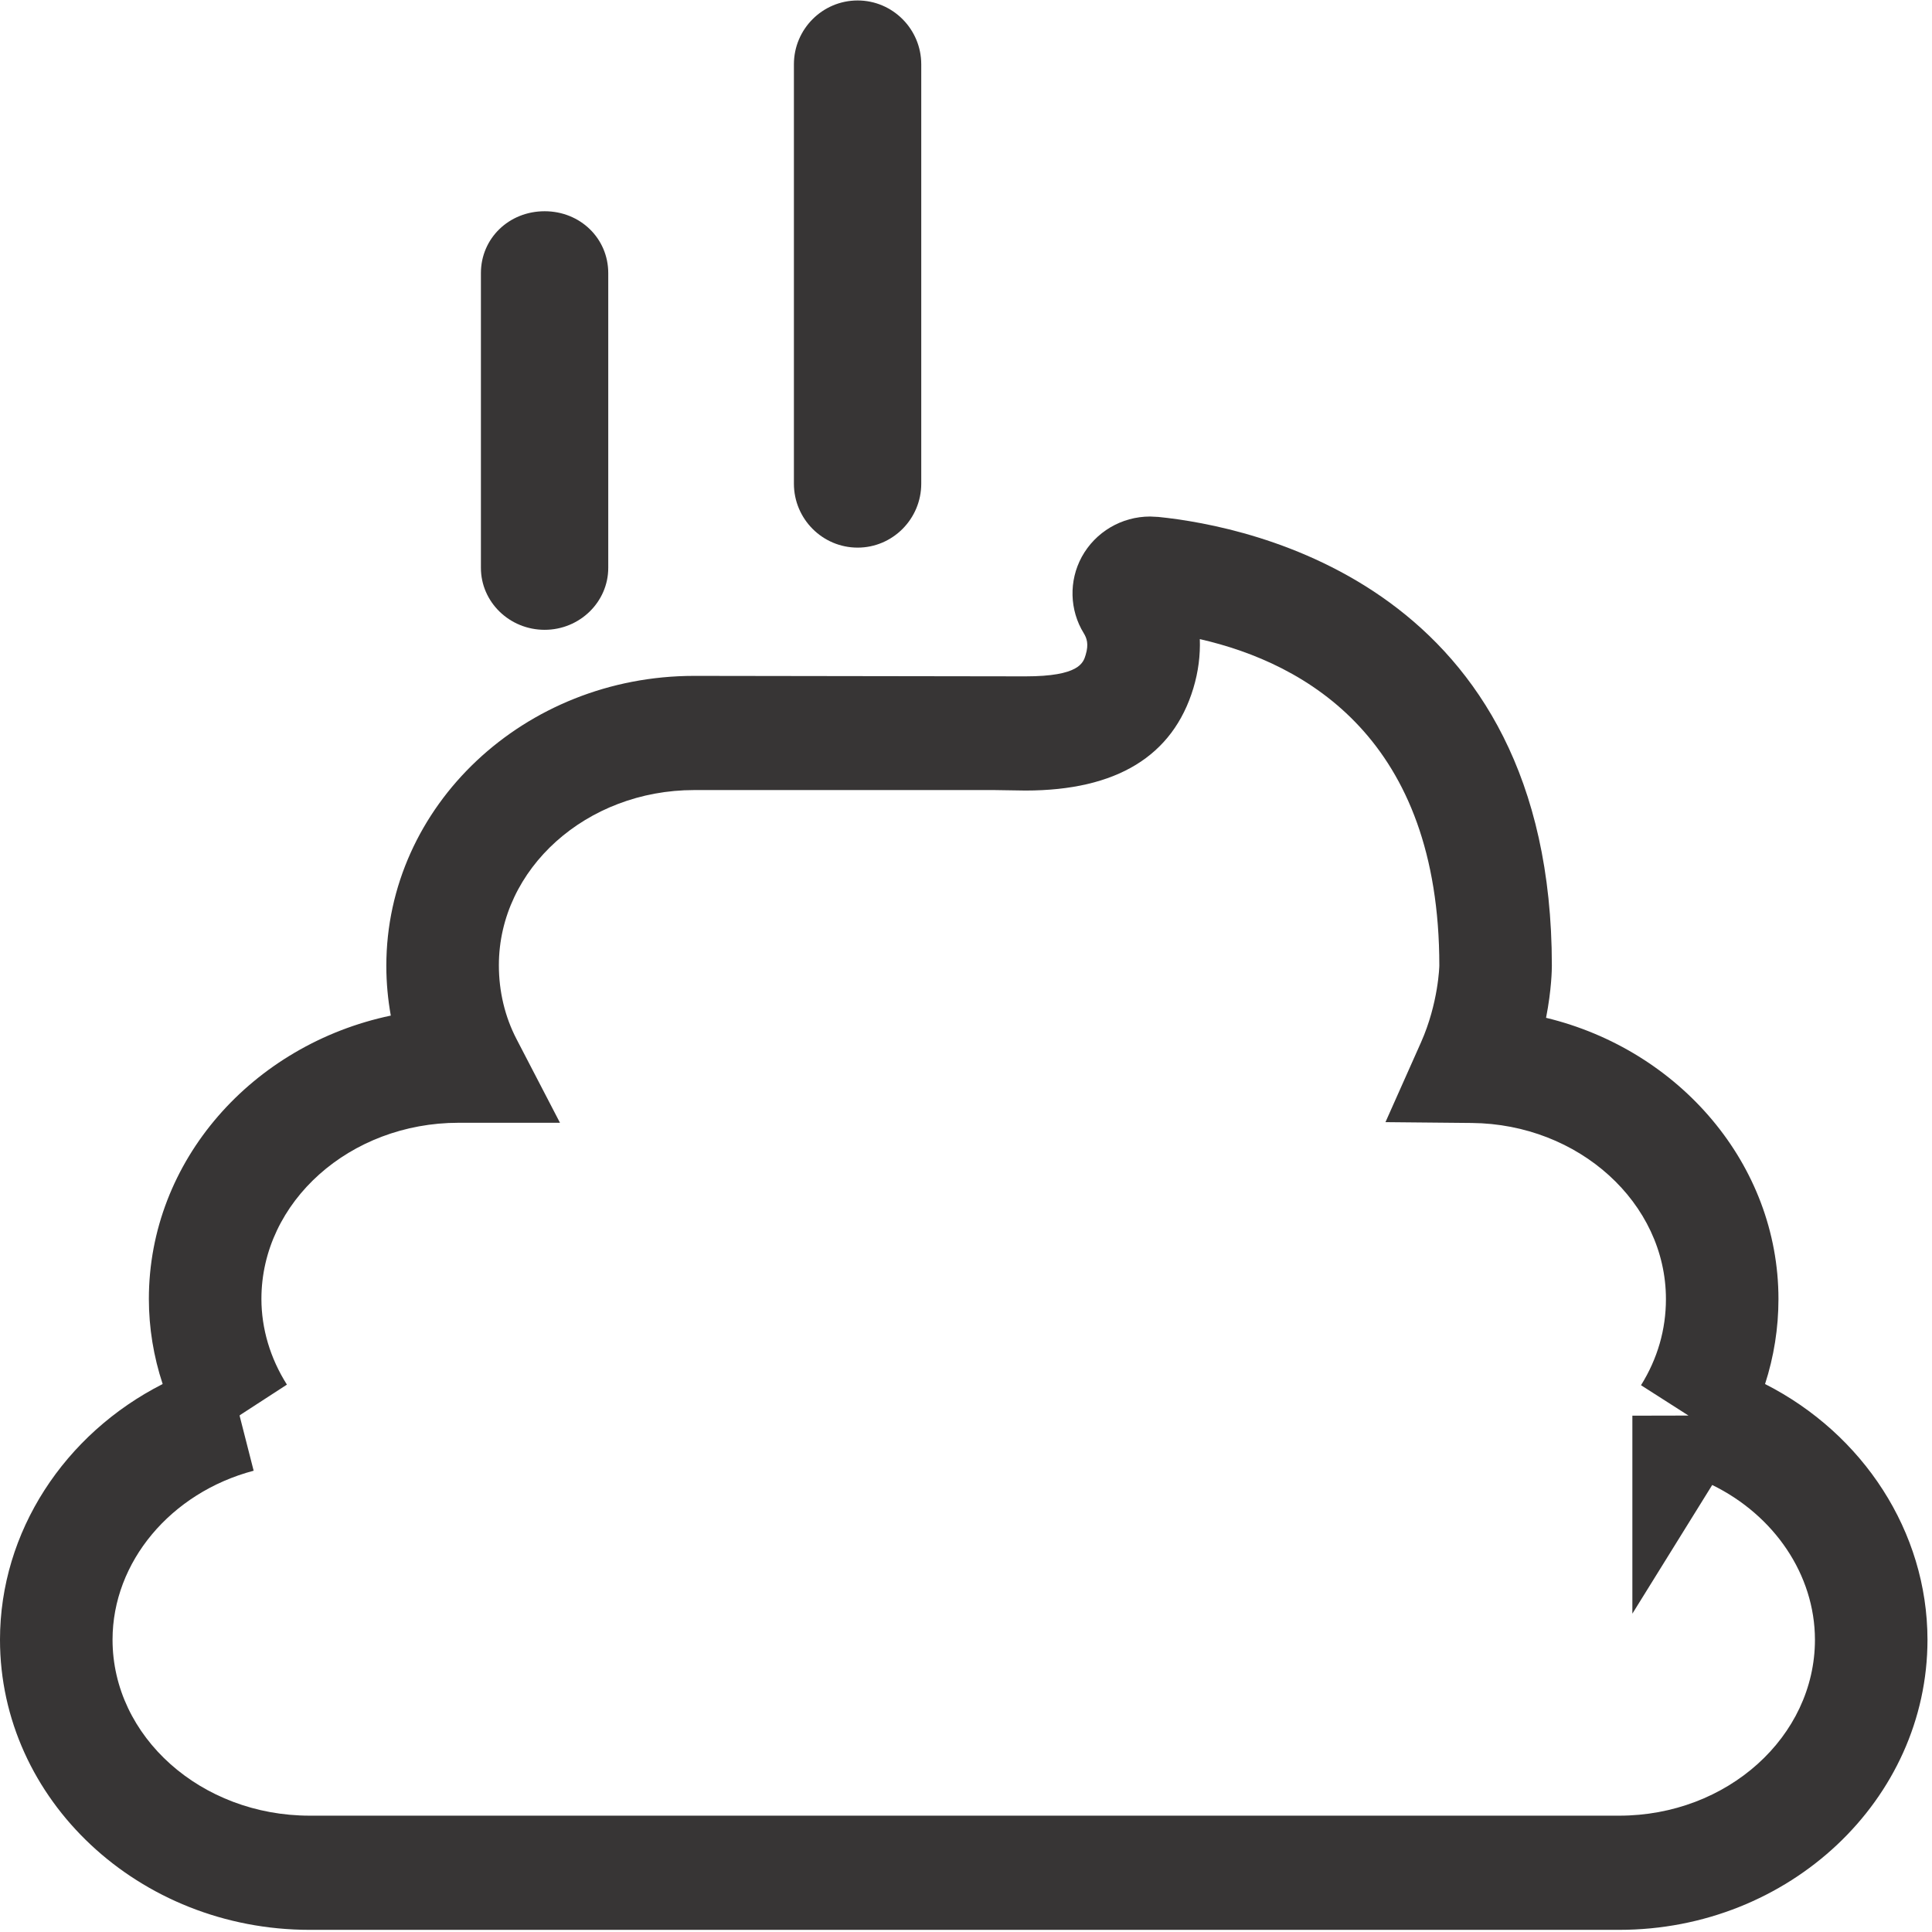 <?xml version="1.0" encoding="UTF-8" standalone="no"?>
<svg
   xmlns:dc="http://purl.org/dc/elements/1.1/"
   xmlns:cc="http://creativecommons.org/ns#"
   xmlns:rdf="http://www.w3.org/1999/02/22-rdf-syntax-ns#"
   xmlns:svg="http://www.w3.org/2000/svg"
   xmlns="http://www.w3.org/2000/svg"
   viewBox="0 0 188.973 188.973"
   height="188.973"
   width="188.973"
   xml:space="preserve"
   id="svg2"
   version="1.1"><defs
     id="defs6"><clipPath
       id="clipPath18"
       clipPathUnits="userSpaceOnUse"><path
         id="path16"
         d="M 0,141.73 H 141.73 V 0 H 0 Z" /></clipPath></defs><g
     transform="matrix(1.333,0,0,-1.333,0,188.973)"
     id="g10"><g
       id="g12"><g
         clip-path="url(#clipPath18)"
         id="g14"><g
           transform="translate(118.811,8.536)"
           id="g20"><path
             id="path22"
             style="fill:#373535;fill-opacity:1;fill-rule:nonzero;stroke:none"
             d="m 0,0 h -96.081 c -7.978,0 -14.472,5.794 -14.472,12.912 0,5.691 4.258,10.786 10.354,12.4 l -1.021,3.999 v 0.071 l 3.462,2.247 c -1.226,1.937 -1.871,4.113 -1.871,6.29 0,7.129 6.494,12.924 14.472,12.924 h 7.436 l -3.189,6.141 c -0.849,1.634 -1.295,3.492 -1.295,5.414 0,7.089 6.43,12.858 14.332,12.858 h 22.005 l 2.301,-0.035 c 6.677,0 10.816,2.525 12.322,7.511 0.365,1.214 0.516,2.422 0.473,3.601 7.833,-1.79 17.575,-7.357 17.575,-23.959 0,-0.027 -0.06,-2.741 -1.345,-5.633 l -2.607,-5.852 6.333,-0.061 C -2.962,50.755 3.431,44.962 3.431,37.907 3.431,35.666 2.817,33.538 1.602,31.585 L 5.086,29.359 0.968,29.35 V 14.822 l 5.859,9.443 C 11.37,22.045 14.359,17.686 14.365,12.912 14.365,5.794 7.925,0 0,0 m 10.704,31.673 c 0.65,2.007 0.984,4.113 0.984,6.234 0,9.891 -7.274,18.279 -17.053,20.638 0.408,2.083 0.425,3.567 0.425,3.829 0,27.829 -22.101,32.237 -28.874,32.924 l -0.604,0.03 c -2.096,0 -4.016,-1.135 -5.016,-2.962 -0.957,-1.759 -0.897,-3.911 0.146,-5.6 0.216,-0.354 0.382,-0.79 0.141,-1.587 -0.173,-0.589 -0.474,-1.579 -4.42,-1.579 l -24.306,0.035 c -12.456,0 -22.59,-9.527 -22.59,-21.277 0,-1.227 0.113,-2.45 0.328,-3.65 -10.144,-2.133 -17.752,-10.644 -17.752,-20.789 0,-2.122 0.345,-4.228 1.012,-6.246 -7.205,-3.661 -11.936,-10.839 -11.936,-18.761 0,-11.744 10.193,-21.29 22.73,-21.29 H 0 c 12.473,0 22.623,9.546 22.623,21.297 -0.011,7.926 -4.731,15.104 -11.919,18.754" /></g><g
           transform="translate(39.965,95.551)"
           id="g24"><path
             id="path26"
             style="fill:#373535;fill-opacity:1;fill-rule:nonzero;stroke:none"
             d="m 0,0 c 2.57,0 4.667,2.04 4.667,4.547 v 21.626 c 0,2.548 -2.054,4.541 -4.667,4.541 -2.624,0 -4.677,-1.993 -4.677,-4.541 V 4.547 C -4.677,2.04 -2.581,0 0,0" /></g><g
           transform="translate(62.932,101.582)"
           id="g28"><path
             id="path30"
             style="fill:#373535;fill-opacity:1;fill-rule:nonzero;stroke:none"
             d="m 0,0 c 2.57,0 4.667,2.105 4.667,4.694 v 30.769 c 0,2.583 -2.097,4.686 -4.667,4.686 -2.58,0 -4.677,-2.103 -4.677,-4.686 V 4.694 C -4.677,2.105 -2.58,0 0,0" /></g></g></g></g></svg>